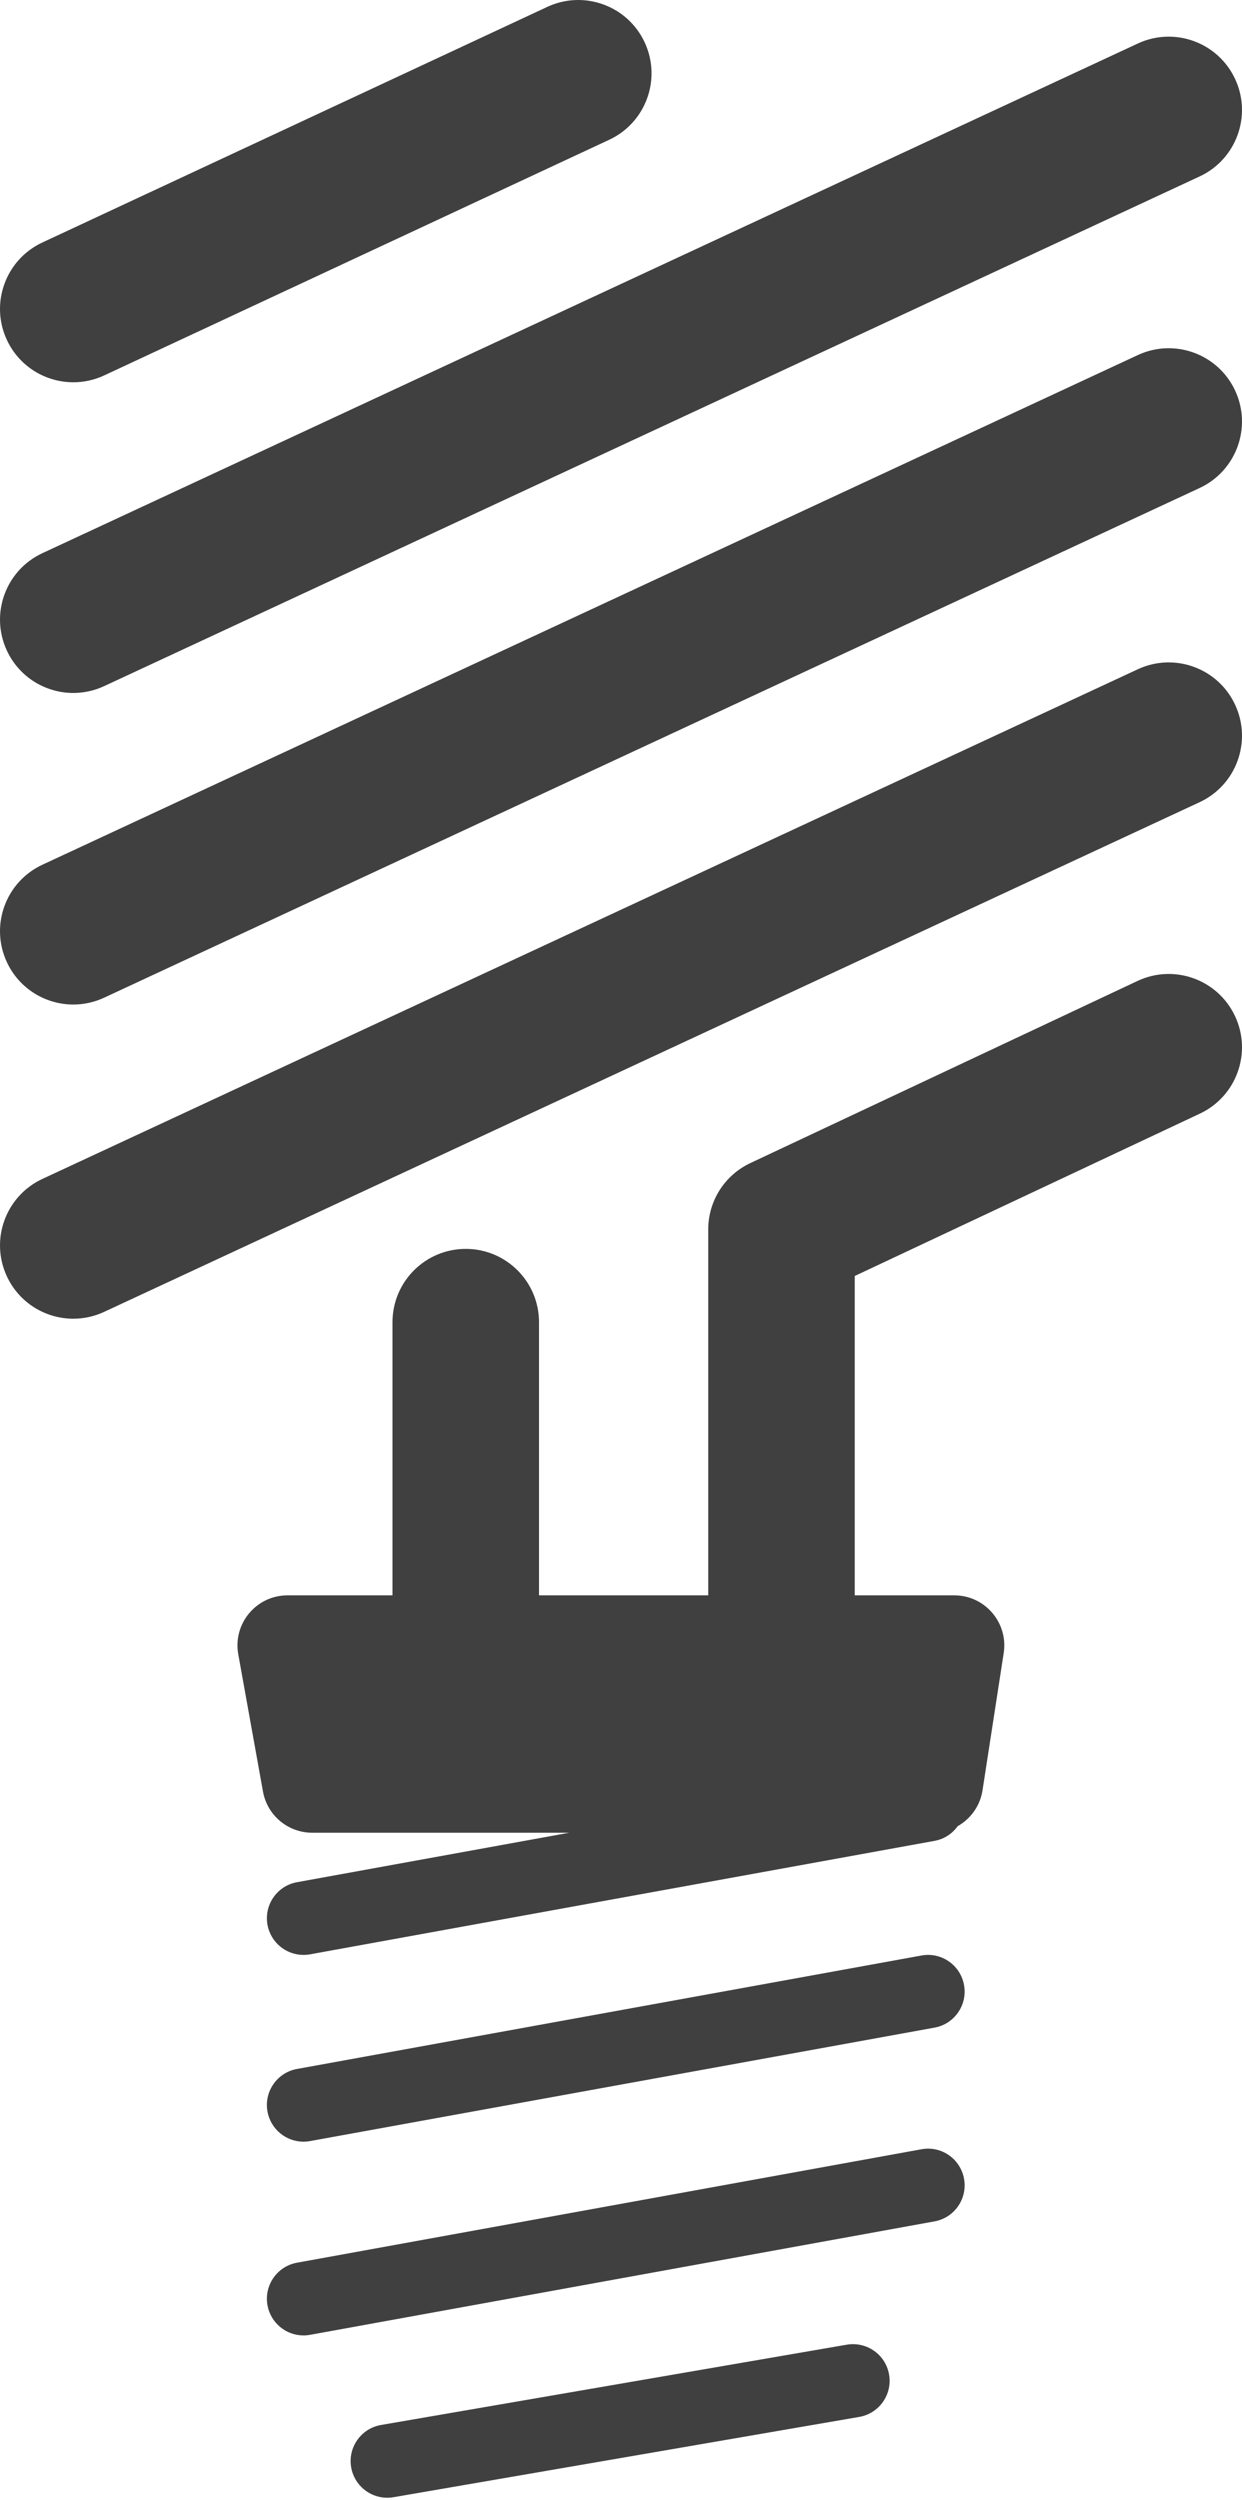 <?xml version="1.0" encoding="UTF-8" standalone="no"?>
<svg width="256px" height="515px" viewBox="0 0 256 515" version="1.1" xmlns="http://www.w3.org/2000/svg" xmlns:xlink="http://www.w3.org/1999/xlink" preserveAspectRatio="xMidYMid">
    <g>
        <path d="M15.114,142.743 C17.246,142.743 19.412,142.29 21.471,141.332 L247.262,36.347 C254.825,32.83 258.105,23.849 254.588,16.287 C251.073,8.725 242.089,5.445 234.529,8.961 L8.738,113.947 C1.175,117.463 -2.105,126.444 1.412,134.006 C3.97,139.508 9.421,142.743 15.114,142.743 Z M234.529,73.139 L8.738,178.125 C1.175,181.641 -2.105,190.621 1.412,198.183 C3.969,203.686 9.42,206.921 15.114,206.921 C17.246,206.921 19.411,206.468 21.471,205.509 L247.262,100.525 C254.825,97.008 258.105,88.027 254.588,80.465 C251.073,72.903 242.089,69.623 234.529,73.139 Z M234.529,137.857 L8.738,242.843 C1.175,246.359 -2.105,255.339 1.412,262.901 C3.969,268.404 9.42,271.639 15.114,271.639 C17.246,271.639 19.411,271.186 21.471,270.227 L247.262,165.243 C254.825,161.726 258.105,152.745 254.588,145.183 C251.073,137.621 242.089,134.341 234.529,137.857 Z M15.114,78.745 C17.251,78.745 19.422,78.289 21.487,77.327 L125.574,28.789 C133.133,25.265 136.402,16.28 132.878,8.721 C129.352,1.162 120.367,-2.105 112.809,1.417 L8.722,49.955 C1.164,53.48 -2.106,62.465 1.418,70.023 C3.981,75.518 9.427,78.745 15.114,78.745 Z M234.472,202.061 L154.654,239.583 C149.359,242.072 145.978,247.398 145.978,253.249 L145.978,328.623 L111.102,328.623 L111.102,272.355 C111.102,264.014 104.342,257.254 96.002,257.254 C87.661,257.254 80.901,264.014 80.901,272.355 L80.901,328.623 L59.259,328.623 C52.833,328.623 47.972,334.437 49.111,340.762 L54.205,369.037 C55.089,373.948 59.363,377.52 64.353,377.52 L117.335,377.52 L61.215,387.71 C57.112,388.454 54.39,392.385 55.135,396.487 C55.798,400.133 58.976,402.691 62.556,402.691 C63.004,402.691 63.458,402.651 63.914,402.567 L192.629,379.195 C194.633,378.832 196.298,377.701 197.401,376.168 C200.067,374.656 202.021,371.995 202.516,368.783 L206.883,340.507 C207.847,334.26 203.014,328.623 196.692,328.623 L176.179,328.623 L176.179,262.837 L247.321,229.393 C254.868,225.845 258.11,216.85 254.562,209.303 C251.015,201.759 242.023,198.513 234.472,202.061 Z M189.931,402.811 L61.216,426.18 C57.112,426.924 54.39,430.855 55.135,434.957 C55.797,438.604 58.975,441.161 62.556,441.161 C63.002,441.161 63.457,441.121 63.912,441.037 L192.628,417.667 C196.731,416.924 199.453,412.993 198.708,408.891 C197.963,404.789 194.037,402.053 189.931,402.811 Z M189.931,442.72 L61.216,466.089 C57.112,466.833 54.39,470.764 55.135,474.866 C55.797,478.513 58.975,481.07 62.556,481.07 C63.002,481.07 63.457,481.03 63.912,480.946 L192.628,457.576 C196.731,456.833 199.453,452.902 198.708,448.8 C197.963,444.698 194.037,441.962 189.931,442.72 Z M174.537,482.975 L78.54,499.515 C74.431,500.222 71.673,504.128 72.381,508.238 C73.014,511.912 76.205,514.508 79.813,514.508 C80.239,514.508 80.67,514.47 81.103,514.396 L177.101,497.857 C181.21,497.149 183.968,493.243 183.26,489.133 C182.553,485.027 178.655,482.282 174.537,482.975 Z" fill="rgb(64,64,64)"></path>
    </g>
</svg>
